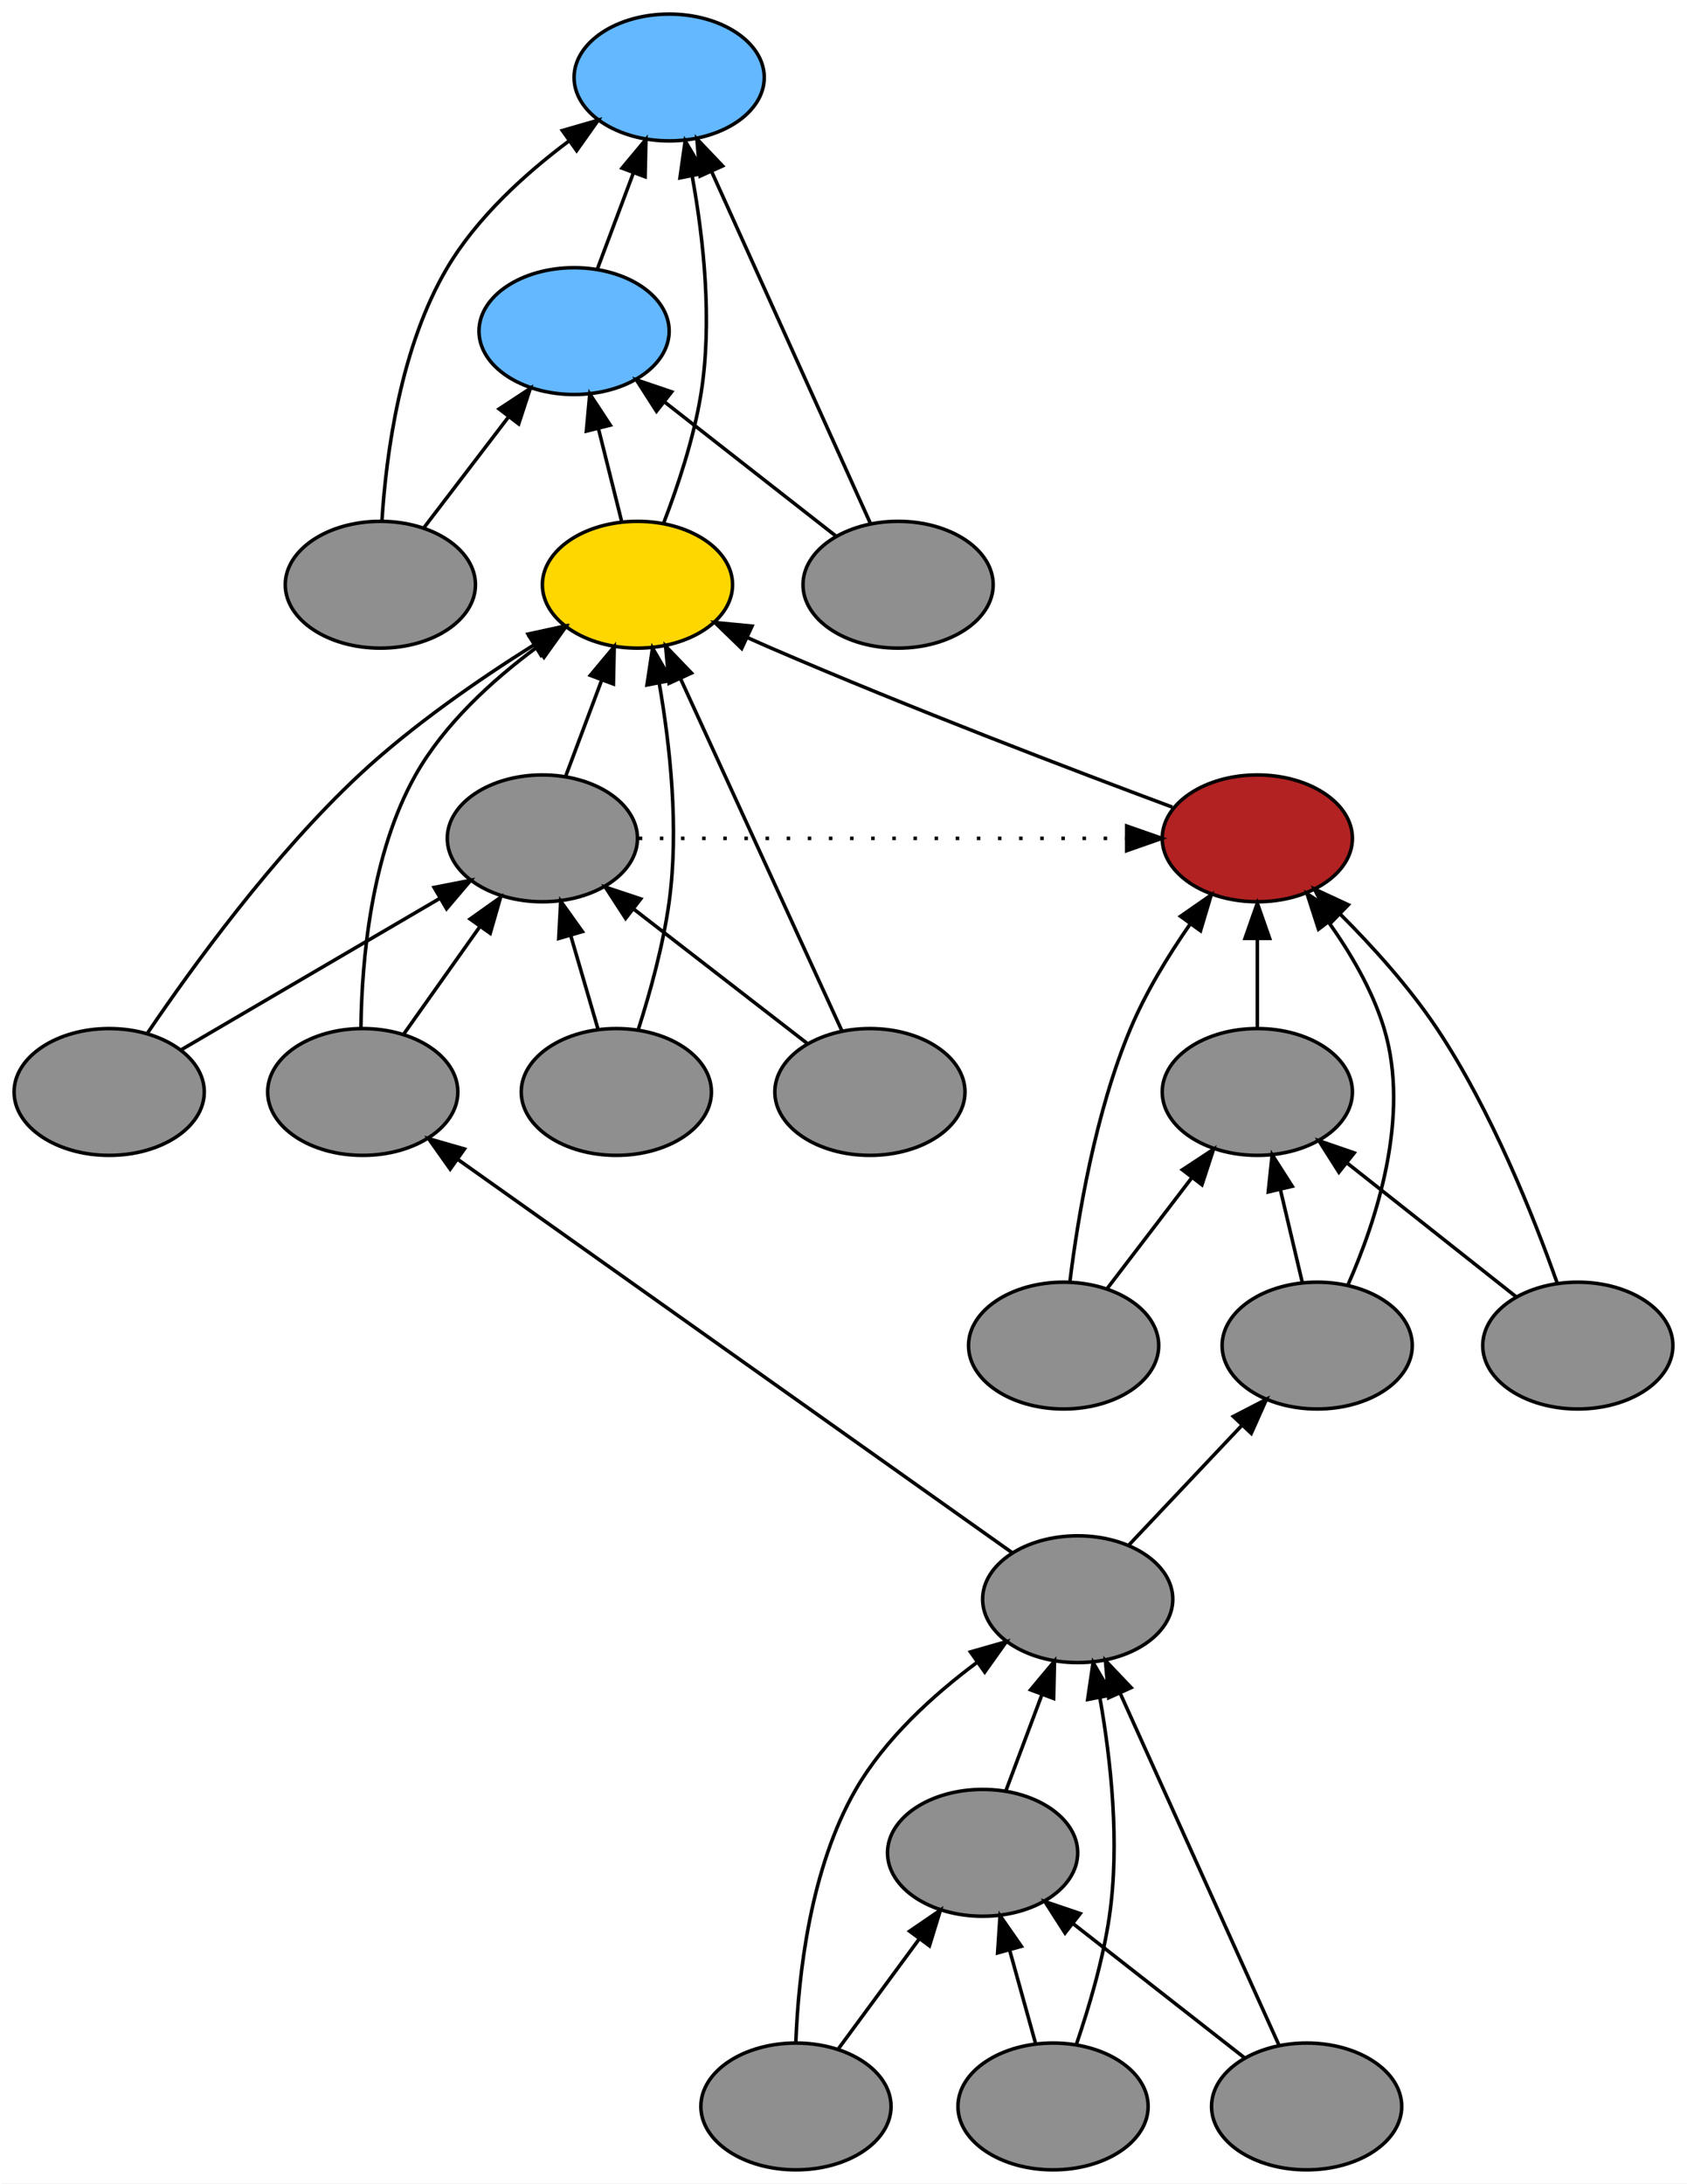 <?xml version="1.0" encoding="UTF-8" standalone="no"?>
<!DOCTYPE svg PUBLIC "-//W3C//DTD SVG 1.1//EN"
 "http://www.w3.org/Graphics/SVG/1.1/DTD/svg11.dtd">
<!-- Generated by graphviz version 2.26.3 (20100126.1600)
 -->
<!-- Title: _anonymous_0 Pages: 1 -->
<svg width="479pt" height="620pt"
 viewBox="0.00 0.00 479.00 620.00" xmlns="http://www.w3.org/2000/svg" xmlns:xlink="http://www.w3.org/1999/xlink">
<rect x="0.00" y="0.00" width="479.00" height="620.00" fill="#333333" stroke="none"/>
<g id="graph1" class="graph" transform="scale(1 1) rotate(0) translate(4 616)">
<title>_anonymous_0</title>
<polygon fill="white" stroke="white" points="-4,5 -4,-616 476,-616 476,5 -4,5"/>
<!-- 40913872 -->
<g id="node3" class="node"><title>40913872</title>
<ellipse fill="#8f8f8f" stroke="black" cx="302" cy="-162" rx="27" ry="18"/>
</g>
<!-- 38976752 -->
<g id="node15" class="node"><title>38976752</title>
<ellipse fill="#8f8f8f" stroke="black" cx="99" cy="-306" rx="27" ry="18"/>
</g>
<!-- 40913872&#45;&gt;38976752 -->
<g id="edge38" class="edge"><title>40913872&#45;&gt;38976752</title>
<path fill="none" stroke="black" d="M283.266,-175.289C247.162,-200.9 167.827,-257.177 126.013,-286.838"/>
<polygon fill="black" stroke="black" points="123.82,-284.103 117.689,-292.743 127.87,-289.812 123.82,-284.103"/>
</g>
<!-- 39079920 -->
<g id="node23" class="node"><title>39079920</title>
<ellipse fill="#8f8f8f" stroke="black" cx="370" cy="-234" rx="27" ry="18"/>
</g>
<!-- 40913872&#45;&gt;39079920 -->
<g id="edge14" class="edge"><title>40913872&#45;&gt;39079920</title>
<path fill="none" stroke="black" d="M316.421,-177.269C325.797,-187.197 338.187,-200.315 348.69,-211.436"/>
<polygon fill="black" stroke="black" points="346.189,-213.886 355.6,-218.753 351.278,-209.079 346.189,-213.886"/>
</g>
<!-- 40814608 -->
<g id="node4" class="node"><title>40814608</title>
<ellipse fill="#8f8f8f" stroke="black" cx="275" cy="-90" rx="27" ry="18"/>
</g>
<!-- 40814608&#45;&gt;40913872 -->
<g id="edge72" class="edge"><title>40814608&#45;&gt;40913872</title>
<path fill="none" stroke="black" d="M281.674,-107.798C284.748,-115.994 288.462,-125.898 291.87,-134.985"/>
<polygon fill="black" stroke="black" points="288.614,-136.273 295.403,-144.407 295.168,-133.815 288.614,-136.273"/>
</g>
<!-- 38921376 -->
<g id="node5" class="node"><title>38921376</title>
<ellipse fill="#8f8f8f" stroke="black" cx="222" cy="-18" rx="27" ry="18"/>
</g>
<!-- 38921376&#45;&gt;40913872 -->
<g id="edge60" class="edge"><title>38921376&#45;&gt;40913872</title>
<path fill="none" stroke="black" d="M221.962,-36.12C222.679,-55.212 226.022,-85.564 239,-108 247.322,-122.387 260.939,-134.774 273.388,-144.042"/>
<polygon fill="black" stroke="black" points="271.555,-147.032 281.741,-149.946 275.595,-141.316 271.555,-147.032"/>
</g>
<!-- 38921376&#45;&gt;40814608 -->
<g id="edge62" class="edge"><title>38921376&#45;&gt;40814608</title>
<path fill="none" stroke="black" d="M234.027,-34.338C240.803,-43.544 249.401,-55.224 256.969,-65.505"/>
<polygon fill="black" stroke="black" points="254.274,-67.748 263.021,-73.727 259.912,-63.599 254.274,-67.748"/>
</g>
<!-- 39530464 -->
<g id="node6" class="node"><title>39530464</title>
<ellipse fill="#8f8f8f" stroke="black" cx="295" cy="-18" rx="27" ry="18"/>
</g>
<!-- 39530464&#45;&gt;40913872 -->
<g id="edge64" class="edge"><title>39530464&#45;&gt;40913872</title>
<path fill="none" stroke="black" d="M301.653,-35.71C305.204,-46.114 309.204,-59.614 311,-72 314,-92.688 311.447,-116.198 308.304,-134"/>
<polygon fill="black" stroke="black" points="304.83,-133.531 306.369,-144.013 311.702,-134.859 304.83,-133.531"/>
</g>
<!-- 39530464&#45;&gt;40814608 -->
<g id="edge66" class="edge"><title>39530464&#45;&gt;40814608</title>
<path fill="none" stroke="black" d="M290.056,-35.798C287.821,-43.846 285.127,-53.541 282.641,-62.493"/>
<polygon fill="black" stroke="black" points="279.26,-61.586 279.956,-72.157 286.005,-63.459 279.26,-61.586"/>
</g>
<!-- 39640512 -->
<g id="node7" class="node"><title>39640512</title>
<ellipse fill="#8f8f8f" stroke="black" cx="367" cy="-18" rx="27" ry="18"/>
</g>
<!-- 39640512&#45;&gt;40913872 -->
<g id="edge68" class="edge"><title>39640512&#45;&gt;40913872</title>
<path fill="none" stroke="black" d="M359.159,-35.37C347.935,-60.236 327.191,-106.193 314.02,-135.371"/>
<polygon fill="black" stroke="black" points="310.792,-134.014 309.868,-144.569 317.173,-136.894 310.792,-134.014"/>
</g>
<!-- 39640512&#45;&gt;40814608 -->
<g id="edge70" class="edge"><title>39640512&#45;&gt;40814608</title>
<path fill="none" stroke="black" d="M349.261,-31.882C335.516,-42.64 316.273,-57.699 300.82,-69.793"/>
<polygon fill="black" stroke="black" points="298.402,-67.241 292.684,-76.16 302.716,-72.753 298.402,-67.241"/>
</g>
<!-- 40490928 -->
<g id="node9" class="node"><title>40490928</title>
<ellipse fill="#63b8ff" stroke="black" cx="186" cy="-594" rx="27" ry="18"/>
</g>
<!-- 40266112 -->
<g id="node10" class="node"><title>40266112</title>
<ellipse fill="#63b8ff" stroke="black" cx="159" cy="-522" rx="27" ry="18"/>
</g>
<!-- 40266112&#45;&gt;40490928 -->
<g id="edge58" class="edge"><title>40266112&#45;&gt;40490928</title>
<path fill="none" stroke="black" d="M165.674,-539.798C168.748,-547.994 172.462,-557.898 175.87,-566.985"/>
<polygon fill="black" stroke="black" points="172.614,-568.273 179.403,-576.407 179.168,-565.815 172.614,-568.273"/>
</g>
<!-- 39777520 -->
<g id="node11" class="node"><title>39777520</title>
<ellipse fill="#8f8f8f" stroke="black" cx="104" cy="-450" rx="27" ry="18"/>
</g>
<!-- 39777520&#45;&gt;40490928 -->
<g id="edge22" class="edge"><title>39777520&#45;&gt;40490928</title>
<path fill="none" stroke="black" d="M104.445,-468.138C105.653,-487.244 109.726,-517.609 123,-540 131.475,-554.297 145.108,-566.675 157.527,-575.961"/>
<polygon fill="black" stroke="black" points="155.675,-578.938 165.853,-581.88 159.731,-573.233 155.675,-578.938"/>
</g>
<!-- 39777520&#45;&gt;40266112 -->
<g id="edge24" class="edge"><title>39777520&#45;&gt;40266112</title>
<path fill="none" stroke="black" d="M116.48,-466.338C123.512,-475.544 132.435,-487.224 140.288,-497.505"/>
<polygon fill="black" stroke="black" points="137.717,-499.905 146.569,-505.727 143.28,-495.655 137.717,-499.905"/>
</g>
<!-- 40231168 -->
<g id="node12" class="node"><title>40231168</title>
<ellipse fill="gold" stroke="black" cx="177" cy="-450" rx="27" ry="18"/>
</g>
<!-- 40231168&#45;&gt;40490928 -->
<g id="edge26" class="edge"><title>40231168&#45;&gt;40490928</title>
<path fill="none" stroke="black" d="M184.48,-467.636C188.474,-478.014 192.974,-491.514 195,-504 198.349,-524.635 195.781,-548.146 192.544,-565.963"/>
<polygon fill="black" stroke="black" points="189.069,-565.495 190.546,-575.986 195.934,-566.864 189.069,-565.495"/>
</g>
<!-- 40231168&#45;&gt;40266112 -->
<g id="edge28" class="edge"><title>40231168&#45;&gt;40266112</title>
<path fill="none" stroke="black" d="M172.551,-467.798C170.56,-475.759 168.167,-485.333 165.949,-494.204"/>
<polygon fill="black" stroke="black" points="162.491,-493.607 163.461,-504.157 169.282,-495.305 162.491,-493.607"/>
</g>
<!-- 39815264 -->
<g id="node13" class="node"><title>39815264</title>
<ellipse fill="#8f8f8f" stroke="black" cx="150" cy="-378" rx="27" ry="18"/>
</g>
<!-- 39815264&#45;&gt;40231168 -->
<g id="edge48" class="edge"><title>39815264&#45;&gt;40231168</title>
<path fill="none" stroke="black" d="M156.674,-395.798C159.748,-403.994 163.462,-413.898 166.87,-422.985"/>
<polygon fill="black" stroke="black" points="163.614,-424.273 170.403,-432.407 170.168,-421.815 163.614,-424.273"/>
</g>
<!-- 38916400 -->
<g id="node20" class="node"><title>38916400</title>
<ellipse fill="firebrick" stroke="black" cx="353" cy="-378" rx="27" ry="18"/>
</g>
<!-- 39815264&#45;&gt;38916400 -->
<g id="edge52" class="edge"><title>39815264&#45;&gt;38916400</title>
<path fill="none" stroke="black" stroke-dasharray="1,5" d="M177.357,-378C223.487,-378 269.616,-378 315.745,-378"/>
<polygon fill="black" stroke="black" points="315.899,-381.5 325.899,-378 315.899,-374.5 315.899,-381.5"/>
</g>
<!-- 32523152 -->
<g id="node14" class="node"><title>32523152</title>
<ellipse fill="#8f8f8f" stroke="black" cx="27" cy="-306" rx="27" ry="18"/>
</g>
<!-- 32523152&#45;&gt;40231168 -->
<g id="edge30" class="edge"><title>32523152&#45;&gt;40231168</title>
<path fill="none" stroke="black" d="M37.97,-322.845C50.896,-341.927 73.71,-373.315 98,-396 113.022,-410.029 131.975,-423.11 147.551,-432.883"/>
<polygon fill="black" stroke="black" points="145.923,-435.99 156.277,-438.237 149.584,-430.024 145.923,-435.99"/>
</g>
<!-- 32523152&#45;&gt;39815264 -->
<g id="edge32" class="edge"><title>32523152&#45;&gt;39815264</title>
<path fill="none" stroke="black" d="M47.311,-317.889C67.341,-329.614 98.16,-347.654 120.811,-360.914"/>
<polygon fill="black" stroke="black" points="119.261,-364.062 129.659,-366.093 122.797,-358.021 119.261,-364.062"/>
</g>
<!-- 38976752&#45;&gt;40231168 -->
<g id="edge34" class="edge"><title>38976752&#45;&gt;40231168</title>
<path fill="none" stroke="black" d="M98.477,-324.1C98.701,-343.174 101.313,-373.512 114,-396 122.167,-410.476 135.769,-422.872 148.248,-432.122"/>
<polygon fill="black" stroke="black" points="146.433,-435.125 156.627,-438.011 150.458,-429.398 146.433,-435.125"/>
</g>
<!-- 38976752&#45;&gt;39815264 -->
<g id="edge36" class="edge"><title>38976752&#45;&gt;39815264</title>
<path fill="none" stroke="black" d="M110.573,-322.338C116.937,-331.323 124.972,-342.666 132.124,-352.764"/>
<polygon fill="black" stroke="black" points="129.483,-355.09 138.119,-361.227 135.195,-351.044 129.483,-355.09"/>
</g>
<!-- 39203408 -->
<g id="node16" class="node"><title>39203408</title>
<ellipse fill="#8f8f8f" stroke="black" cx="171" cy="-306" rx="27" ry="18"/>
</g>
<!-- 39203408&#45;&gt;40231168 -->
<g id="edge40" class="edge"><title>39203408&#45;&gt;40231168</title>
<path fill="none" stroke="black" d="M177.238,-323.745C180.568,-334.16 184.318,-347.66 186,-360 188.823,-380.713 186.277,-404.221 183.181,-422.017"/>
<polygon fill="black" stroke="black" points="179.708,-421.548 181.279,-432.026 186.585,-422.855 179.708,-421.548"/>
</g>
<!-- 39203408&#45;&gt;39815264 -->
<g id="edge42" class="edge"><title>39203408&#45;&gt;39815264</title>
<path fill="none" stroke="black" d="M165.809,-323.798C163.462,-331.846 160.634,-341.541 158.023,-350.493"/>
<polygon fill="black" stroke="black" points="154.644,-349.577 155.204,-360.157 161.364,-351.537 154.644,-349.577"/>
</g>
<!-- 38832272 -->
<g id="node17" class="node"><title>38832272</title>
<ellipse fill="#8f8f8f" stroke="black" cx="243" cy="-306" rx="27" ry="18"/>
</g>
<!-- 38832272&#45;&gt;40231168 -->
<g id="edge44" class="edge"><title>38832272&#45;&gt;40231168</title>
<path fill="none" stroke="black" d="M235.039,-323.37C223.642,-348.236 202.578,-394.193 189.205,-423.371"/>
<polygon fill="black" stroke="black" points="185.974,-422.02 184.989,-432.569 192.338,-424.936 185.974,-422.02"/>
</g>
<!-- 38832272&#45;&gt;39815264 -->
<g id="edge46" class="edge"><title>38832272&#45;&gt;39815264</title>
<path fill="none" stroke="black" d="M225.069,-319.882C211.174,-330.64 191.722,-345.699 176.101,-357.793"/>
<polygon fill="black" stroke="black" points="173.641,-355.271 167.876,-364.16 177.926,-360.806 173.641,-355.271"/>
</g>
<!-- 38804272 -->
<g id="node18" class="node"><title>38804272</title>
<ellipse fill="#8f8f8f" stroke="black" cx="251" cy="-450" rx="27" ry="18"/>
</g>
<!-- 38804272&#45;&gt;40490928 -->
<g id="edge54" class="edge"><title>38804272&#45;&gt;40490928</title>
<path fill="none" stroke="black" d="M243.159,-467.37C231.935,-492.236 211.191,-538.193 198.02,-567.371"/>
<polygon fill="black" stroke="black" points="194.792,-566.014 193.868,-576.569 201.173,-568.894 194.792,-566.014"/>
</g>
<!-- 38804272&#45;&gt;40266112 -->
<g id="edge56" class="edge"><title>38804272&#45;&gt;40266112</title>
<path fill="none" stroke="black" d="M233.261,-463.882C219.516,-474.64 200.273,-489.699 184.82,-501.793"/>
<polygon fill="black" stroke="black" points="182.402,-499.241 176.684,-508.16 186.716,-504.753 182.402,-499.241"/>
</g>
<!-- 38916400&#45;&gt;40231168 -->
<g id="edge50" class="edge"><title>38916400&#45;&gt;40231168</title>
<path fill="none" stroke="black" d="M328.861,-386.865C301.152,-397.176 254.443,-414.965 215,-432 212.795,-432.952 210.529,-433.957 208.254,-434.986"/>
<polygon fill="black" stroke="black" points="206.594,-431.897 198.985,-439.269 209.531,-438.251 206.594,-431.897"/>
</g>
<!-- 39033056 -->
<g id="node21" class="node"><title>39033056</title>
<ellipse fill="#8f8f8f" stroke="black" cx="353" cy="-306" rx="27" ry="18"/>
</g>
<!-- 39033056&#45;&gt;38916400 -->
<g id="edge20" class="edge"><title>39033056&#45;&gt;38916400</title>
<path fill="none" stroke="black" d="M353,-324.169C353,-331.869 353,-341.026 353,-349.583"/>
<polygon fill="black" stroke="black" points="349.5,-349.587 353,-359.587 356.5,-349.587 349.5,-349.587"/>
</g>
<!-- 38962112 -->
<g id="node22" class="node"><title>38962112</title>
<ellipse fill="#8f8f8f" stroke="black" cx="298" cy="-234" rx="27" ry="18"/>
</g>
<!-- 38962112&#45;&gt;38916400 -->
<g id="edge6" class="edge"><title>38962112&#45;&gt;38916400</title>
<path fill="none" stroke="black" d="M299.79,-252.192C302.089,-270.812 307.034,-300.299 317,-324 321.324,-334.283 327.687,-344.688 333.866,-353.584"/>
<polygon fill="black" stroke="black" points="331.2,-355.87 339.901,-361.915 336.869,-351.763 331.2,-355.87"/>
</g>
<!-- 38962112&#45;&gt;39033056 -->
<g id="edge8" class="edge"><title>38962112&#45;&gt;39033056</title>
<path fill="none" stroke="black" d="M310.48,-250.338C317.512,-259.544 326.435,-271.224 334.288,-281.505"/>
<polygon fill="black" stroke="black" points="331.717,-283.905 340.569,-289.727 337.28,-279.655 331.717,-283.905"/>
</g>
<!-- 39079920&#45;&gt;38916400 -->
<g id="edge10" class="edge"><title>39079920&#45;&gt;38916400</title>
<path fill="none" stroke="black" d="M378.687,-251.139C386.778,-269.412 396.543,-299.087 389,-324 385.734,-334.787 379.524,-345.389 373.169,-354.304"/>
<polygon fill="black" stroke="black" points="370.372,-352.2 367.123,-362.284 375.951,-356.427 370.372,-352.2"/>
</g>
<!-- 39079920&#45;&gt;39033056 -->
<g id="edge12" class="edge"><title>39079920&#45;&gt;39033056</title>
<path fill="none" stroke="black" d="M365.798,-251.798C363.918,-259.759 361.658,-269.333 359.563,-278.204"/>
<polygon fill="black" stroke="black" points="356.104,-277.621 357.213,-288.157 362.917,-279.229 356.104,-277.621"/>
</g>
<!-- 39532624 -->
<g id="node24" class="node"><title>39532624</title>
<ellipse fill="#8f8f8f" stroke="black" cx="444" cy="-234" rx="27" ry="18"/>
</g>
<!-- 39532624&#45;&gt;38916400 -->
<g id="edge16" class="edge"><title>39532624&#45;&gt;38916400</title>
<path fill="none" stroke="black" d="M438.115,-251.819C431.441,-270.659 419.449,-300.803 404,-324 396.217,-335.687 385.827,-347.202 376.457,-356.576"/>
<polygon fill="black" stroke="black" points="373.964,-354.119 369.231,-363.598 378.842,-359.14 373.964,-354.119"/>
</g>
<!-- 39532624&#45;&gt;39033056 -->
<g id="edge18" class="edge"><title>39532624&#45;&gt;39033056</title>
<path fill="none" stroke="black" d="M426.454,-247.882C412.858,-258.64 393.825,-273.699 378.54,-285.793"/>
<polygon fill="black" stroke="black" points="376.162,-283.211 370.492,-292.16 380.506,-288.7 376.162,-283.211"/>
</g>
</g>
</svg>
